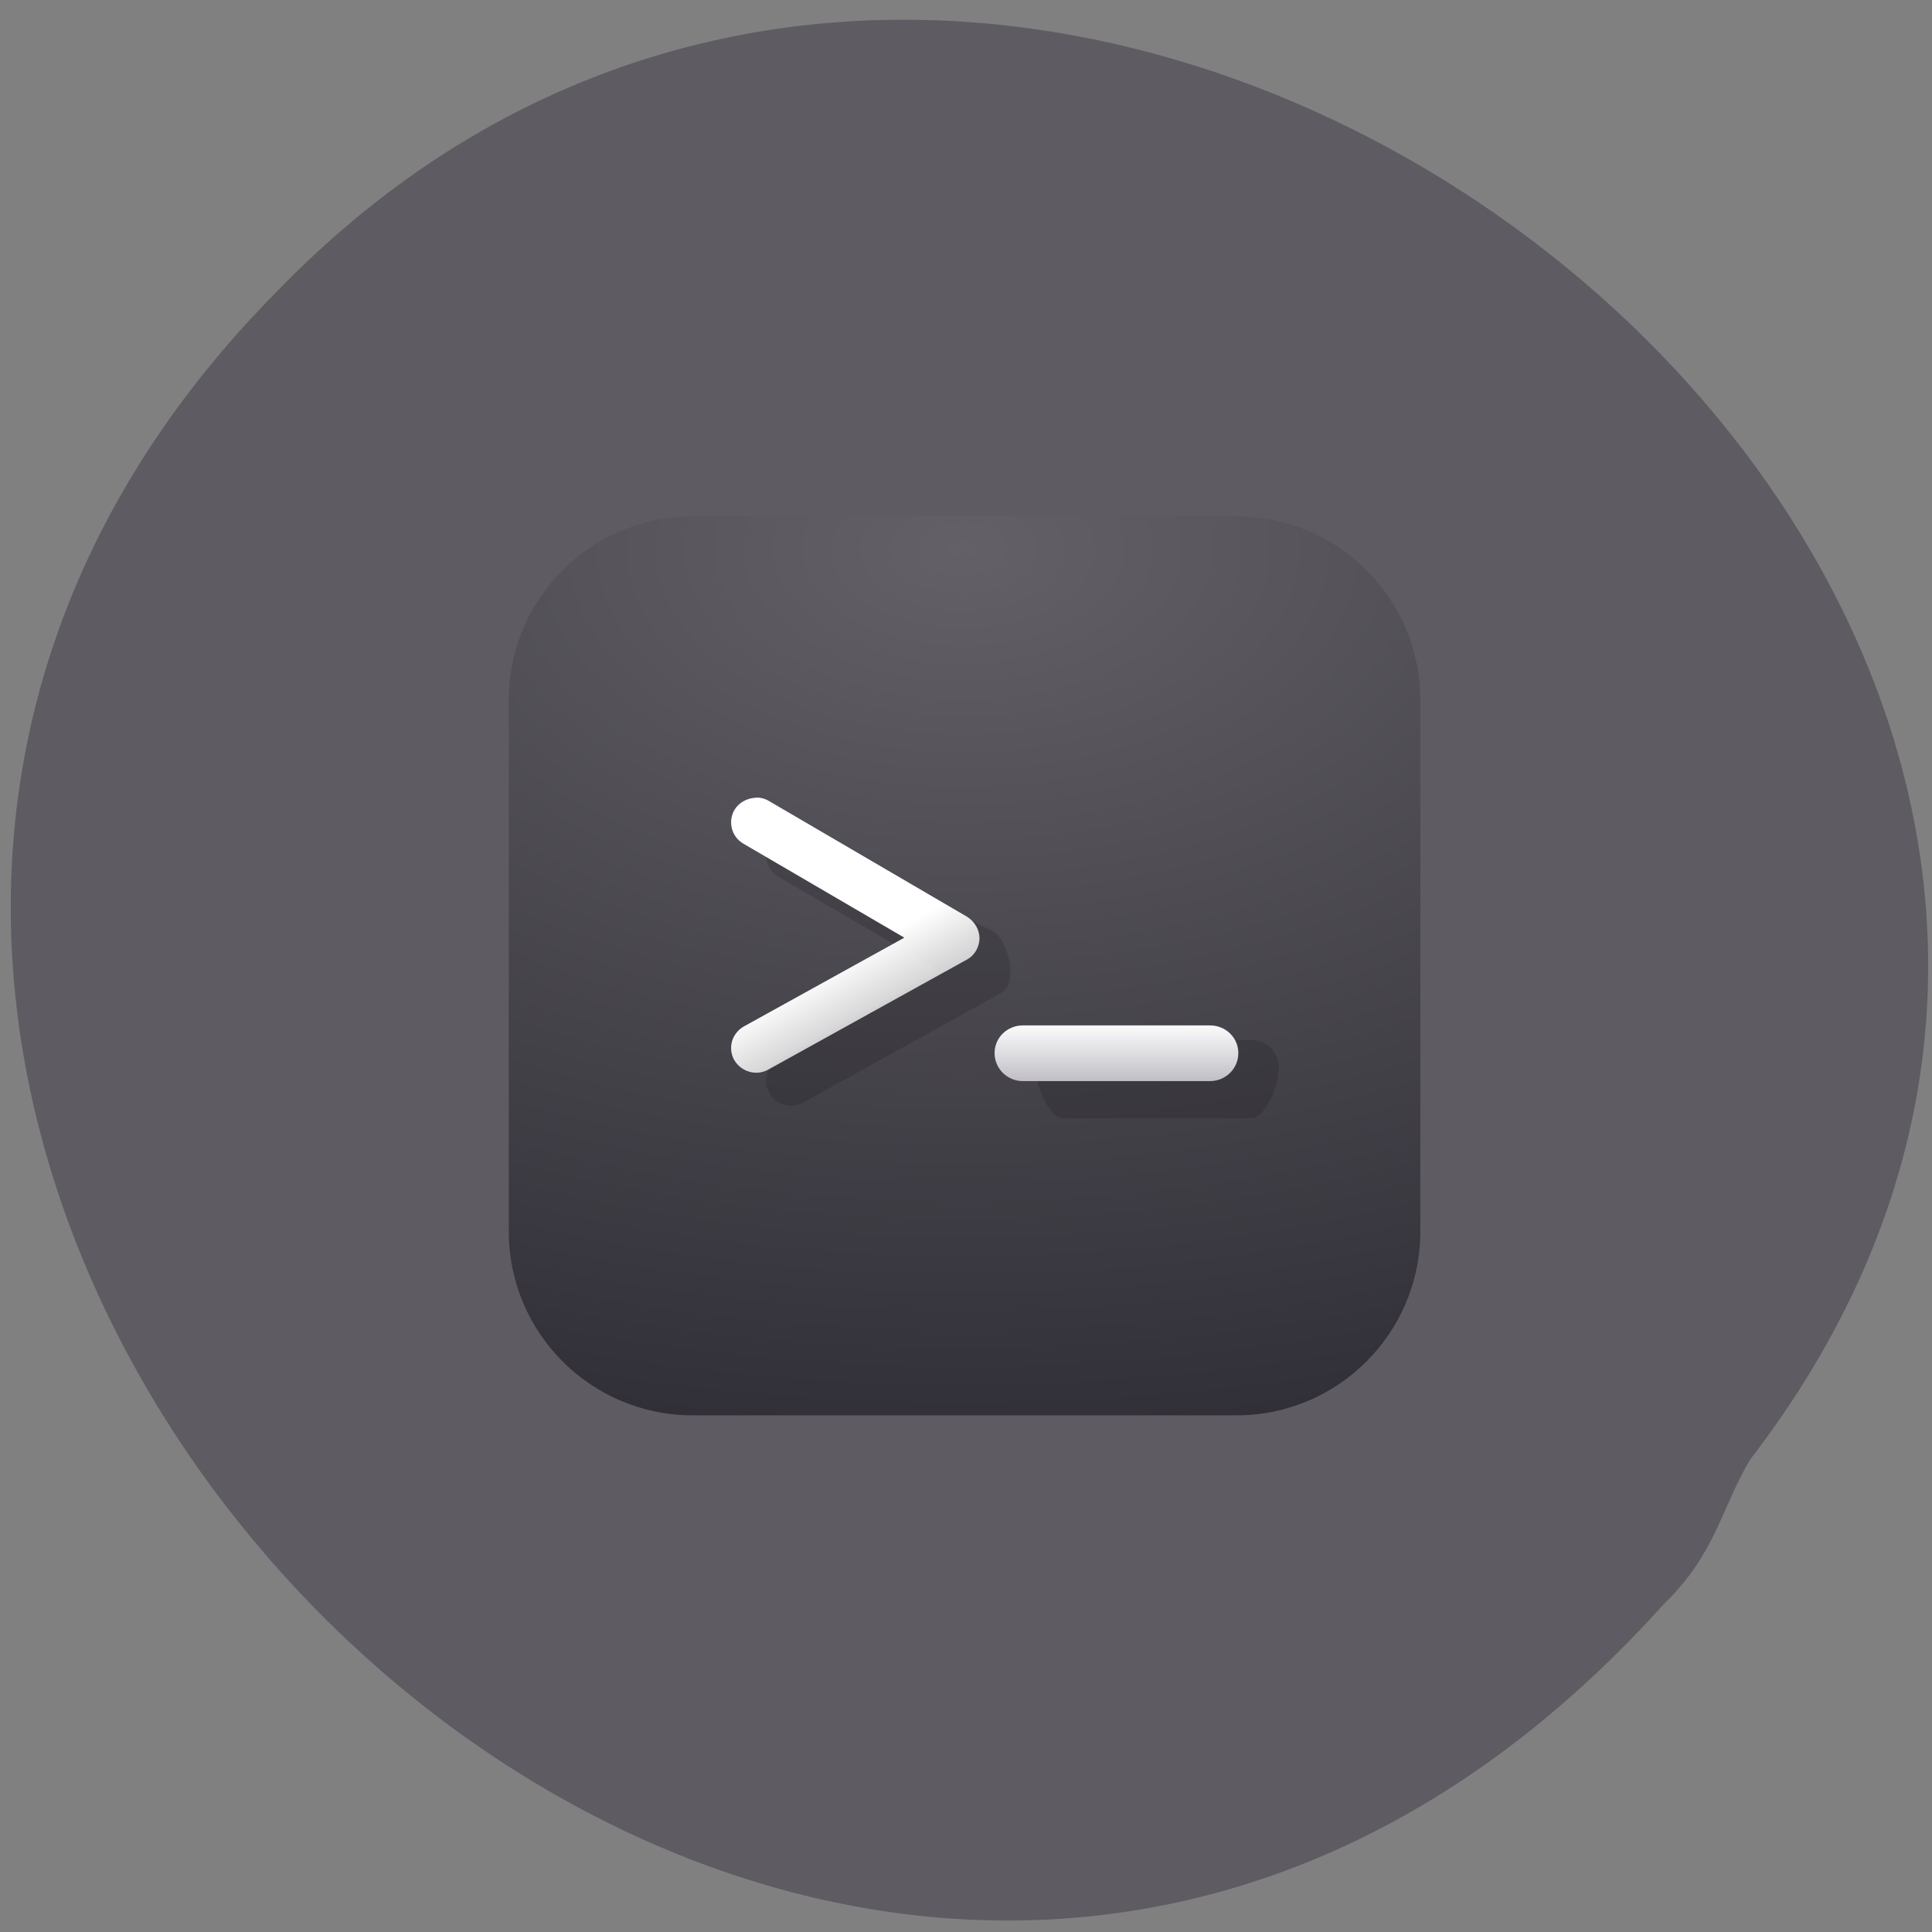 <svg xmlns="http://www.w3.org/2000/svg" viewBox="0 0 24 24"><rect x="0" y="0" width="24" height="24" fill="#808080" stroke="none"/><defs><linearGradient id="2" gradientUnits="userSpaceOnUse" y1="17.997" x2="0" y2="20.07" gradientTransform="matrix(0.389 0 0 0.384 5.478 5.785)"><stop stop-color="#fff"/><stop offset="1" stop-color="#bbb9c0"/></linearGradient><linearGradient id="1" gradientUnits="userSpaceOnUse" x1="10.47" y1="17.349" x2="14.597" y2="24.498" gradientTransform="matrix(0.389 0 0 0.384 5.478 5.785)"><stop stop-color="#fff"/><stop offset="1" stop-color="#fff" stop-opacity="0"/></linearGradient><radialGradient id="0" gradientUnits="userSpaceOnUse" cx="16.922" cy="3.576" r="14.544" gradientTransform="matrix(1.25 0 0 0.753 -9.189 4.126)"><stop stop-color="#636067"/><stop offset="1" stop-color="#312f37"/></radialGradient></defs><path d="m 21.742 18.13 c 8.313 -10.805 -8.824 -24.25 -18.277 -14.535 c -10.617 10.676 6.609 28.11 17.203 16.332 c 0.648 -0.625 0.715 -1.199 1.074 -1.797" fill="#5f5b62"/><path d="m 8.605 6.414 h 6.754 c 1.262 0 2.285 1.023 2.285 2.285 v 6.598 c 0 1.262 -1.023 2.285 -2.285 2.285 h -6.754 c -1.262 0 -2.285 -1.023 -2.285 -2.285 v -6.598 c 0 -1.262 1.023 -2.285 2.285 -2.285" fill="url(#0)"/><path d="m 9.82 10.32 c -0.105 0 -0.207 0.059 -0.258 0.148 c -0.09 0.148 -0.039 0.336 0.105 0.422 l 2 1.168 l -1.992 1.102 c -0.148 0.082 -0.203 0.27 -0.117 0.418 c 0.082 0.148 0.273 0.199 0.422 0.117 l 2.461 -1.363 c 0.207 -0.113 0.098 -0.645 -0.109 -0.766 l -2.512 -1.246 c -0.051 -0.027 0.059 0 0 0" fill-opacity="0.141"/><path d="m 9.387 9.91 c -0.105 0.004 -0.207 0.059 -0.262 0.148 c -0.086 0.148 -0.039 0.336 0.109 0.422 l 2 1.168 l -1.992 1.102 c -0.07 0.039 -0.125 0.105 -0.148 0.184 c -0.023 0.082 -0.012 0.164 0.027 0.234 c 0.086 0.148 0.277 0.203 0.426 0.117 l 2.461 -1.363 c 0.098 -0.051 0.156 -0.152 0.16 -0.262 c 0 -0.109 -0.059 -0.211 -0.152 -0.27 l -2.461 -1.438 c -0.051 -0.031 -0.109 -0.047 -0.168 -0.043" fill="url(#1)"/><path d="m 13.211 12.918 c -0.191 0 -0.348 0.152 -0.348 0.344 c 0 0.191 0.156 0.629 0.348 0.629 h 2.328 c 0.191 0 0.352 -0.438 0.348 -0.629 c 0 -0.191 -0.156 -0.344 -0.348 -0.344" fill-opacity="0.141"/><path d="m 12.707 12.738 c -0.195 0 -0.352 0.152 -0.352 0.344 c 0 0.191 0.156 0.348 0.352 0.348 h 2.324 c 0.195 0 0.352 -0.156 0.352 -0.348 c 0 -0.191 -0.156 -0.344 -0.352 -0.344" fill="url(#2)"/></svg>